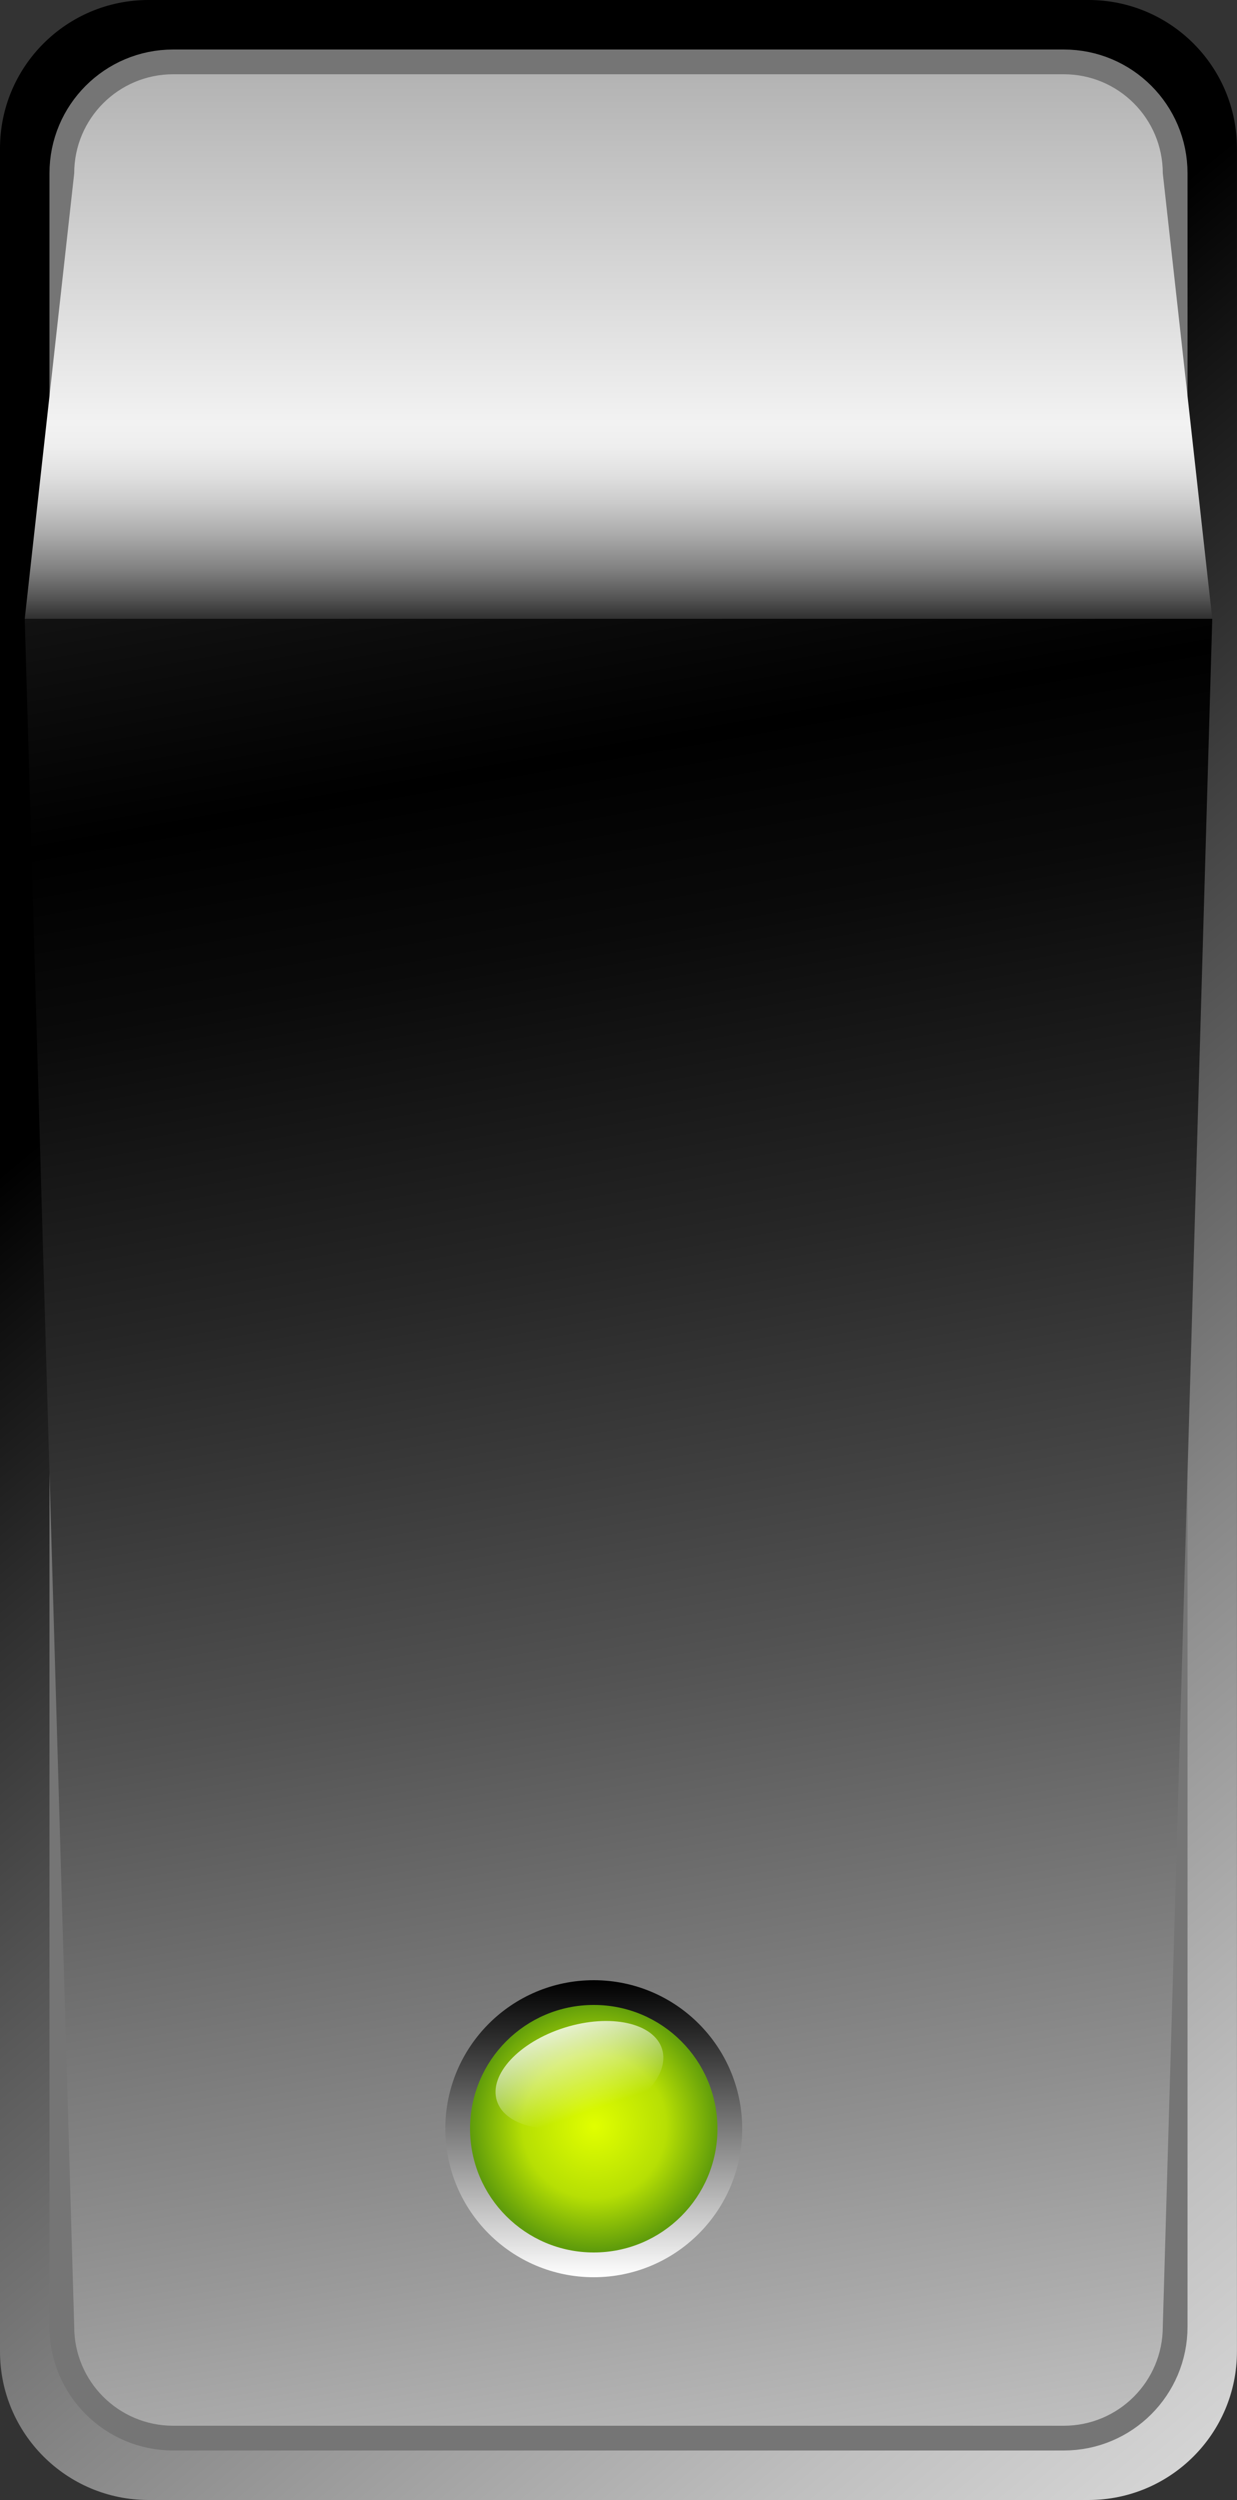 <?xml version="1.0" encoding="UTF-8" standalone="no"?>
<!-- Created with Inkscape (http://www.inkscape.org/) -->
<svg
   xmlns:dc="http://purl.org/dc/elements/1.1/"
   xmlns:cc="http://web.resource.org/cc/"
   xmlns:rdf="http://www.w3.org/1999/02/22-rdf-syntax-ns#"
   xmlns:svg="http://www.w3.org/2000/svg"
   xmlns="http://www.w3.org/2000/svg"
   xmlns:xlink="http://www.w3.org/1999/xlink"
   xmlns:sodipodi="http://sodipodi.sourceforge.net/DTD/sodipodi-0.dtd"
   xmlns:inkscape="http://www.inkscape.org/namespaces/inkscape"
   version="1.0"
   width="35"
   height="70.7"
   viewBox="0 0 50 101"
   id="svg2"
   xml:space="preserve"
   sodipodi:version="0.32"
   inkscape:version="0.45.1"
   sodipodi:docname="on.svg"
   sodipodi:docbase="/basyskom/users/dhau/projects/embeddedstories/skins/svgtoggleswitch/BerylSquare"
   inkscape:output_extension="org.inkscape.output.svg.inkscape"><rect x="0" y="0" width="50" height="101" fill="#333333" stroke="none"/><sodipodi:namedview
   inkscape:window-height="669"
   inkscape:window-width="792"
   inkscape:pageshadow="2"
   inkscape:pageopacity="0.0"
   guidetolerance="10.0"
   gridtolerance="10.0"
   objecttolerance="10.0"
   borderopacity="1.0"
   bordercolor="#666666"
   pagecolor="#ffffff"
   id="base"
   width="35px"
   height="70.7px"
   inkscape:zoom="4.5841584"
   inkscape:cx="25"
   inkscape:cy="50.5"
   inkscape:window-x="480"
   inkscape:window-y="290"
   inkscape:current-layer="svg2" />
<defs
   id="defs4"><linearGradient
   id="linearGradient2581"><stop
     id="stop2583"
     style="stop-color:#ffffff;stop-opacity:1"
     offset="0" /><stop
     id="stop2585"
     style="stop-color:#ffffff;stop-opacity:0"
     offset="1" /></linearGradient>
<linearGradient
   x1="21.416"
   y1="84.042"
   x2="24.919"
   y2="83.939"
   id="linearGradient2587"
   xlink:href="#linearGradient2581"
   gradientUnits="userSpaceOnUse" /></defs>
<linearGradient
   x1="-248.882"
   y1="-853.565"
   x2="-316.12"
   y2="-773.435"
   id="SVGID_1_"
   gradientUnits="userSpaceOnUse"
   gradientTransform="matrix(1,0,0,-1,307.5,-763)">
	<stop
   id="stop7"
   style="stop-color:#d4d4d4;stop-opacity:1"
   offset="0" />
	<stop
   id="stop9"
   style="stop-color:#bfbfbf;stop-opacity:1"
   offset="0.089" />
	<stop
   id="stop11"
   style="stop-color:#888888;stop-opacity:1"
   offset="0.274" />
	<stop
   id="stop13"
   style="stop-color:#313131;stop-opacity:1"
   offset="0.536" />
	<stop
   id="stop15"
   style="stop-color:#000000;stop-opacity:1"
   offset="0.676" />
</linearGradient>
<path
   d="M 44,0 L 6.001,0 C 2.686,0.002 0,2.685 0,6.001 L 0,94.999 C 0,98.314 2.686,100.997 6.001,101 L 44,101 C 47.312,100.997 49.998,98.314 49.998,94.999 L 49.998,6.001 C 49.998,2.685 47.312,0.002 44,0 z "
   id="path17"
   style="fill:url(#SVGID_1_)" />
<linearGradient
   x1="-282.5"
   y1="-861"
   x2="-282.5"
   y2="-444.058"
   id="SVGID_2_"
   gradientUnits="userSpaceOnUse"
   gradientTransform="matrix(1,0,0,-1,307.5,-763)">
	<stop
   id="stop20"
   style="stop-color:#121212;stop-opacity:1"
   offset="0.275" />
	<stop
   id="stop22"
   style="stop-color:#545454;stop-opacity:1"
   offset="1" />
</linearGradient>
<path
   d="M 43,3 L 7,3 C 4.791,3 3,4.791 3,7 L 3,94 C 3,96.209 4.791,98 7,98 L 43,98 C 45.209,98 47,96.209 47,94 L 47,7 C 47,4.791 45.209,3 43,3 z "
   id="path24"
   style="fill:url(#SVGID_2_);stroke:#757575;stroke-width:2" />
<linearGradient
   x1="-292.244"
   y1="-761.742"
   x2="-274.423"
   y2="-862.812"
   id="SVGID_3_"
   gradientUnits="userSpaceOnUse"
   gradientTransform="matrix(1,0,0,-1,307.5,-763)">
	<stop
   id="stop27"
   style="stop-color:#2e2e2e;stop-opacity:1"
   offset="0.006" />
	<stop
   id="stop29"
   style="stop-color:#272727;stop-opacity:1"
   offset="0.093" />
	<stop
   id="stop31"
   style="stop-color:#131313;stop-opacity:1"
   offset="0.222" />
	<stop
   id="stop33"
   style="stop-color:#000000;stop-opacity:1"
   offset="0.319" />
	<stop
   id="stop35"
   style="stop-color:#0a0a0a;stop-opacity:1"
   offset="0.391" />
	<stop
   id="stop37"
   style="stop-color:#262626;stop-opacity:1"
   offset="0.515" />
	<stop
   id="stop39"
   style="stop-color:#525252;stop-opacity:1"
   offset="0.676" />
	<stop
   id="stop41"
   style="stop-color:#8f8f8f;stop-opacity:1"
   offset="0.865" />
	<stop
   id="stop43"
   style="stop-color:#bfbfbf;stop-opacity:1"
   offset="1" />
</linearGradient>
<path
   d="M 3,94 C 3,96.209 4.791,98 7,98 L 43,98 C 45.209,98 47,96.209 47,94 L 49,25 L 1,25 L 3,94 z "
   id="path45"
   style="fill:url(#SVGID_3_)" />
<linearGradient
   x1="-282.5"
   y1="-788"
   x2="-282.5"
   y2="-691.444"
   id="SVGID_4_"
   gradientUnits="userSpaceOnUse"
   gradientTransform="matrix(1,0,0,-1,307.5,-763)">
	<stop
   id="stop48"
   style="stop-color:#303030;stop-opacity:1"
   offset="0" />
	<stop
   id="stop50"
   style="stop-color:#525252;stop-opacity:1"
   offset="0.008" />
	<stop
   id="stop52"
   style="stop-color:#828282;stop-opacity:1"
   offset="0.021" />
	<stop
   id="stop54"
   style="stop-color:#aaaaaa;stop-opacity:1"
   offset="0.035" />
	<stop
   id="stop56"
   style="stop-color:#cacaca;stop-opacity:1"
   offset="0.048" />
	<stop
   id="stop58"
   style="stop-color:#e0e0e0;stop-opacity:1"
   offset="0.06" />
	<stop
   id="stop60"
   style="stop-color:#eeeeee;stop-opacity:1"
   offset="0.072" />
	<stop
   id="stop62"
   style="stop-color:#f2f2f2;stop-opacity:1"
   offset="0.082" />
	<stop
   id="stop64"
   style="stop-color:#b8b8b8;stop-opacity:1"
   offset="0.215" />
	<stop
   id="stop66"
   style="stop-color:#8c8c8c;stop-opacity:1"
   offset="0.331" />
	<stop
   id="stop68"
   style="stop-color:#7a7a7a;stop-opacity:1"
   offset="0.39" />
</linearGradient>
<path
   d="M 43,3 L 7,3 C 4.791,3 3,4.791 3,7 L 1,25 L 49,25 L 47,7 C 47,4.791 45.209,3 43,3 z "
   id="path70"
   style="fill:url(#SVGID_4_)" />
<linearGradient
   x1="-283.5"
   y1="-843"
   x2="-283.5"
   y2="-855"
   id="SVGID_5_"
   gradientUnits="userSpaceOnUse"
   gradientTransform="matrix(1,0,0,-1,307.5,-763)">
	<stop
   id="stop73"
   style="stop-color:#000000;stop-opacity:1"
   offset="0" />
	<stop
   id="stop75"
   style="stop-color:#2b2b2b;stop-opacity:1"
   offset="0.188" />
	<stop
   id="stop77"
   style="stop-color:#969696;stop-opacity:1"
   offset="0.607" />
	<stop
   id="stop79"
   style="stop-color:#ffffff;stop-opacity:1"
   offset="1" />
</linearGradient>
<circle
   cx="24"
   cy="86"
   r="6"
   id="circle81"
   style="fill:url(#SVGID_5_)"
   sodipodi:cx="24"
   sodipodi:cy="86"
   sodipodi:rx="6"
   sodipodi:ry="6" />
<radialGradient
   cx="-240.679"
   cy="-949.835"
   r="5.5"
   id="SVGID_6_"
   gradientUnits="userSpaceOnUse"
   gradientTransform="matrix(0.909,0,0,-0.909,242.801,-777.495)">
	<stop
   id="stop84"
   style="stop-color:#e1ff00;stop-opacity:1"
   offset="0" />
	<stop
   id="stop86"
   style="stop-color:#b6df04;stop-opacity:1"
   offset="0.582" />
	<stop
   id="stop88"
   style="stop-color:#5f9c0b;stop-opacity:1"
   offset="1" />
</radialGradient>
<circle
   cx="24"
   cy="86"
   r="5"
   id="circle90"
   style="fill:url(#SVGID_6_)"
   sodipodi:cx="24"
   sodipodi:cy="86"
   sodipodi:rx="5"
   sodipodi:ry="5" />
<ellipse
   cx="23.398"
   cy="83.824"
   rx="2"
   ry="3.499"
   transform="matrix(0.299,0.954,-0.954,0.299,96.394,36.439)"
   id="ellipse92"
   style="opacity:0.8;fill:url(#linearGradient2587);fill-opacity:1"
   sodipodi:cx="23.398001"
   sodipodi:cy="83.823997"
   sodipodi:rx="2"
   sodipodi:ry="3.4990001" />
</svg>